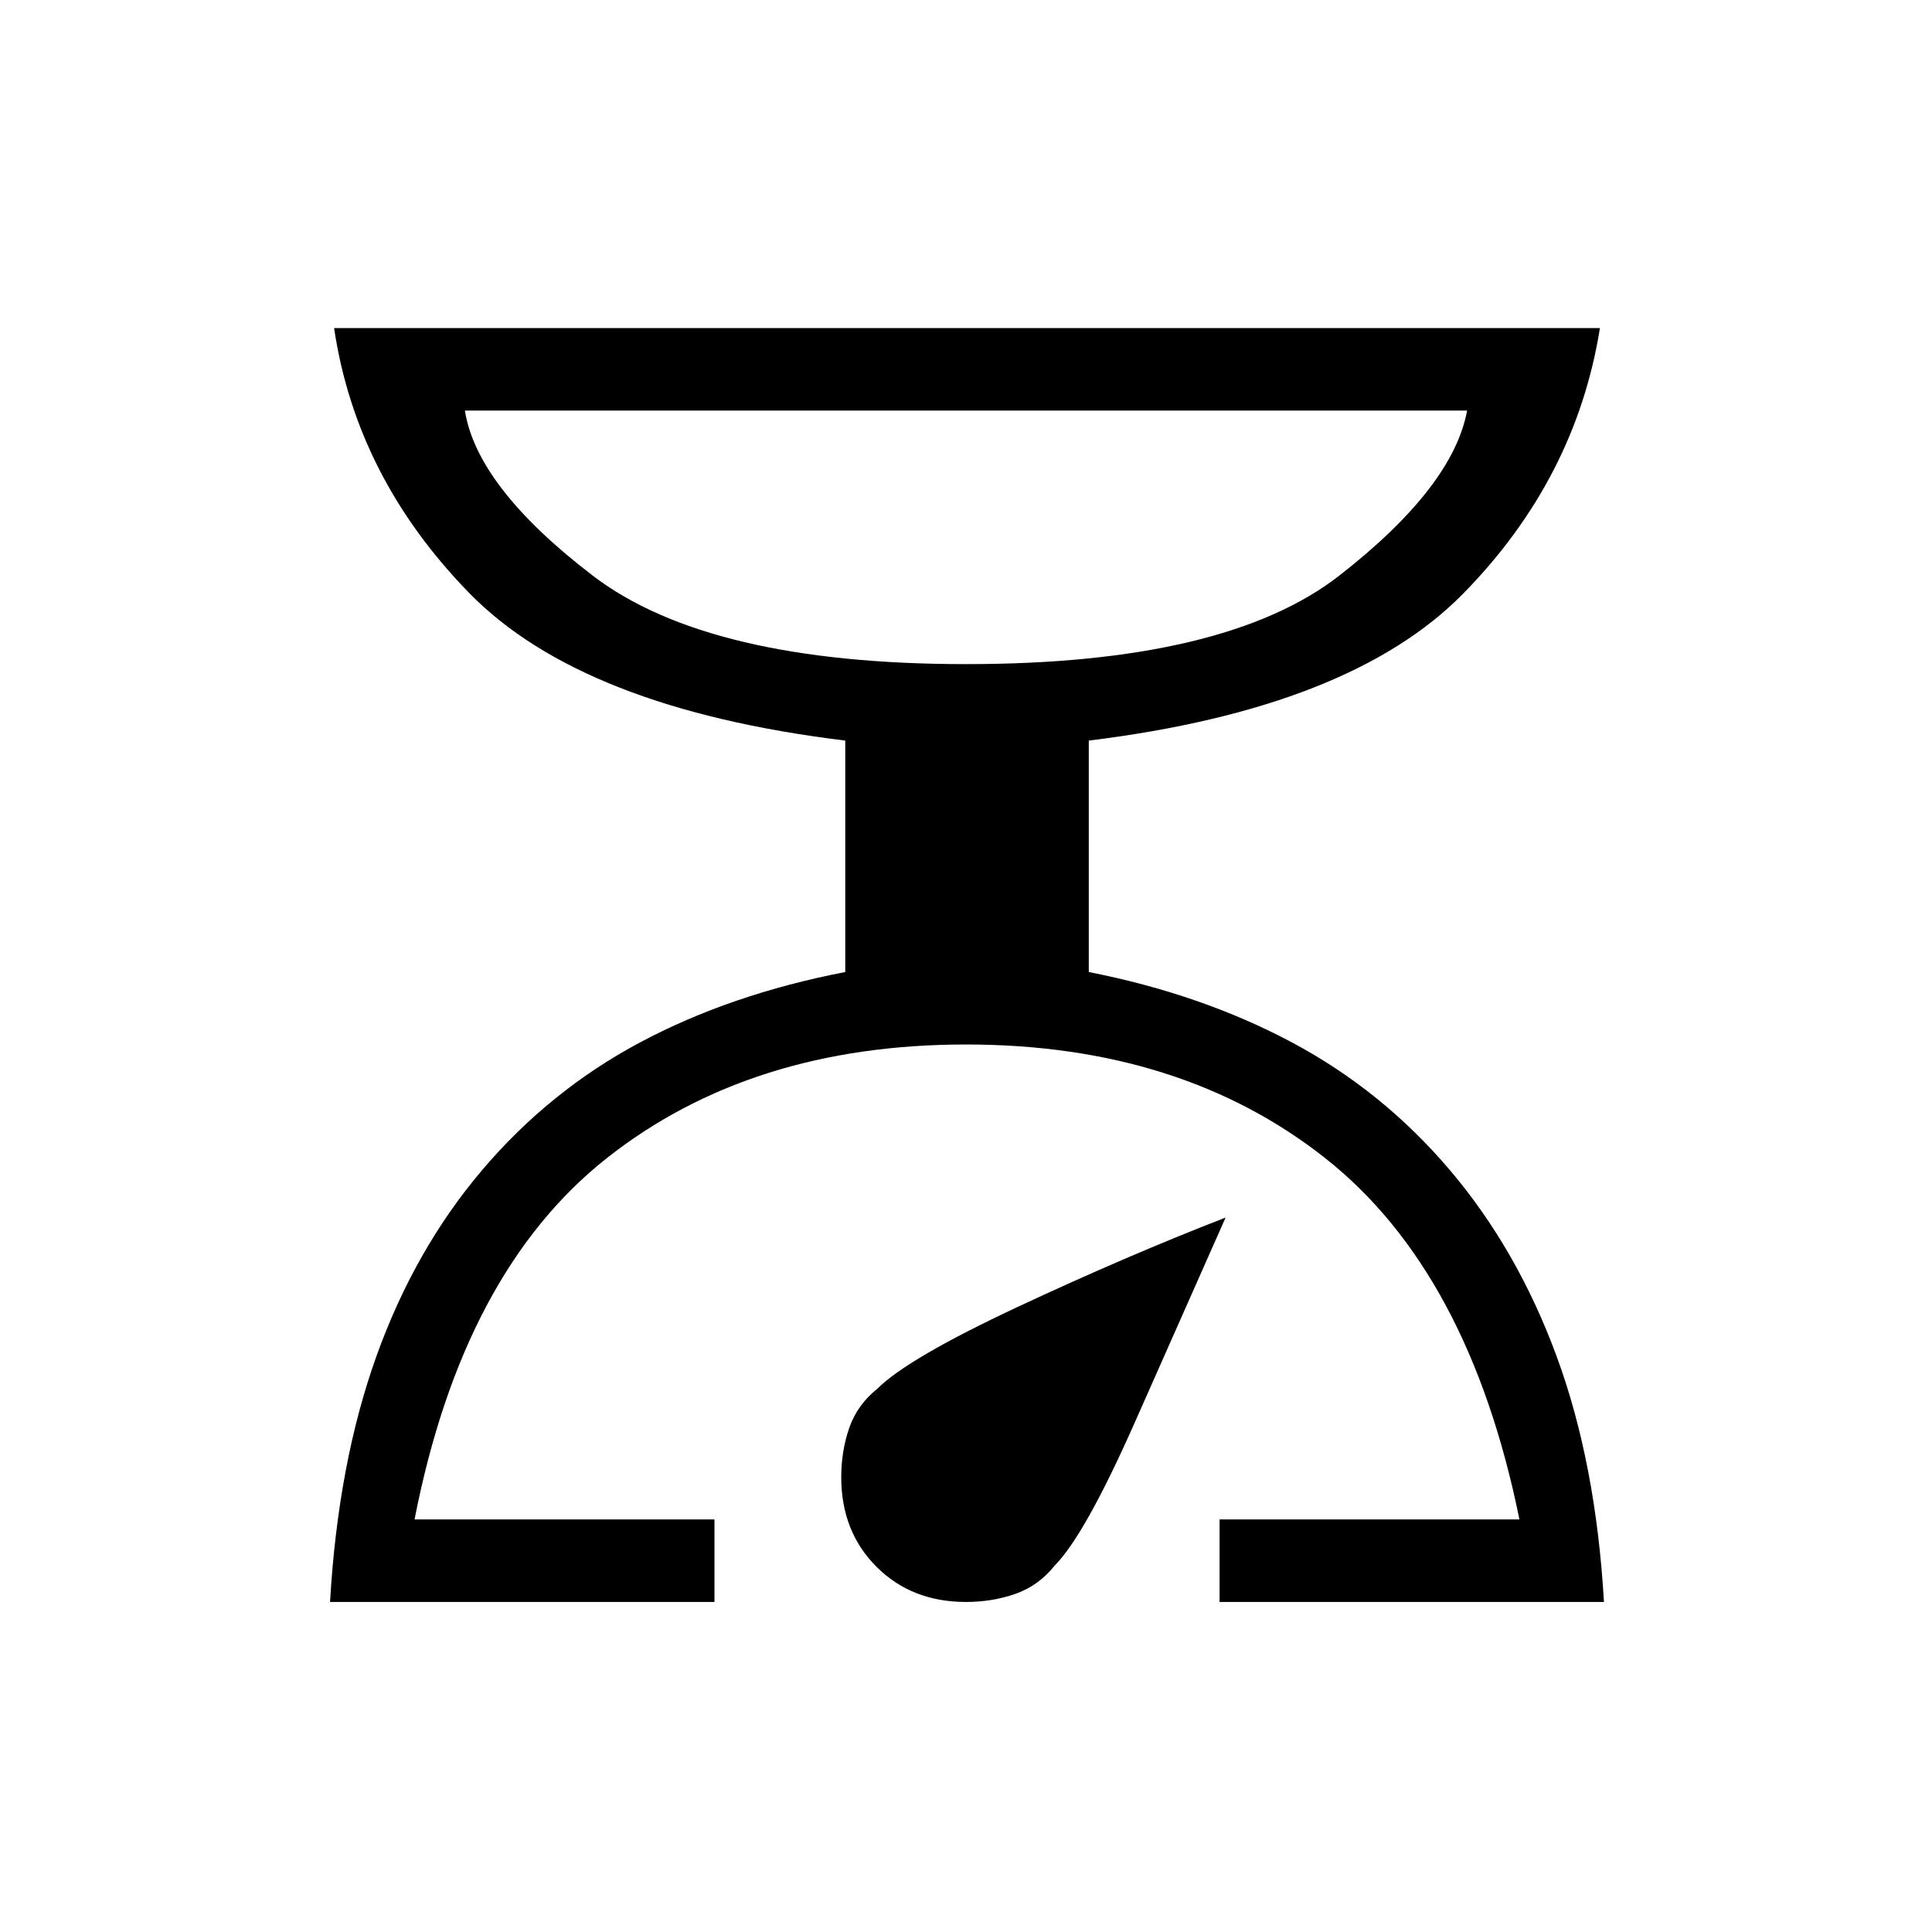 <svg xmlns="http://www.w3.org/2000/svg" height="40" width="40"><path d="M6.833 33.167q.167-2.875.959-5.084.791-2.208 2.187-3.854t3.271-2.646q1.875-1 4.25-1.458v-4.792q-5.458-.666-7.792-3.062-2.333-2.396-2.791-5.479h26.208q-.5 3.125-2.833 5.5-2.334 2.375-7.75 3.041v4.792q2.333.458 4.208 1.458t3.271 2.646q1.396 1.646 2.208 3.854.813 2.209.979 5.084H25.25v-1.709h6.208q-1.041-5.125-4.02-7.479-2.98-2.354-7.438-2.354t-7.438 2.354q-2.979 2.354-3.979 7.479h6.209v1.709ZM20 13.75q5.375 0 7.729-1.833 2.354-1.834 2.646-3.417H9.625q.25 1.583 2.646 3.417Q14.667 13.75 20 13.75Zm0 19.417q-1.125 0-1.854-.729-.729-.73-.729-1.855 0-.541.166-1.021.167-.479.584-.812.625-.625 2.895-1.688 2.271-1.062 4.313-1.854-.833 1.875-1.875 4.23-1.042 2.354-1.667 2.979-.333.416-.812.583-.479.167-1.021.167Zm0-19.417Z"/></svg>